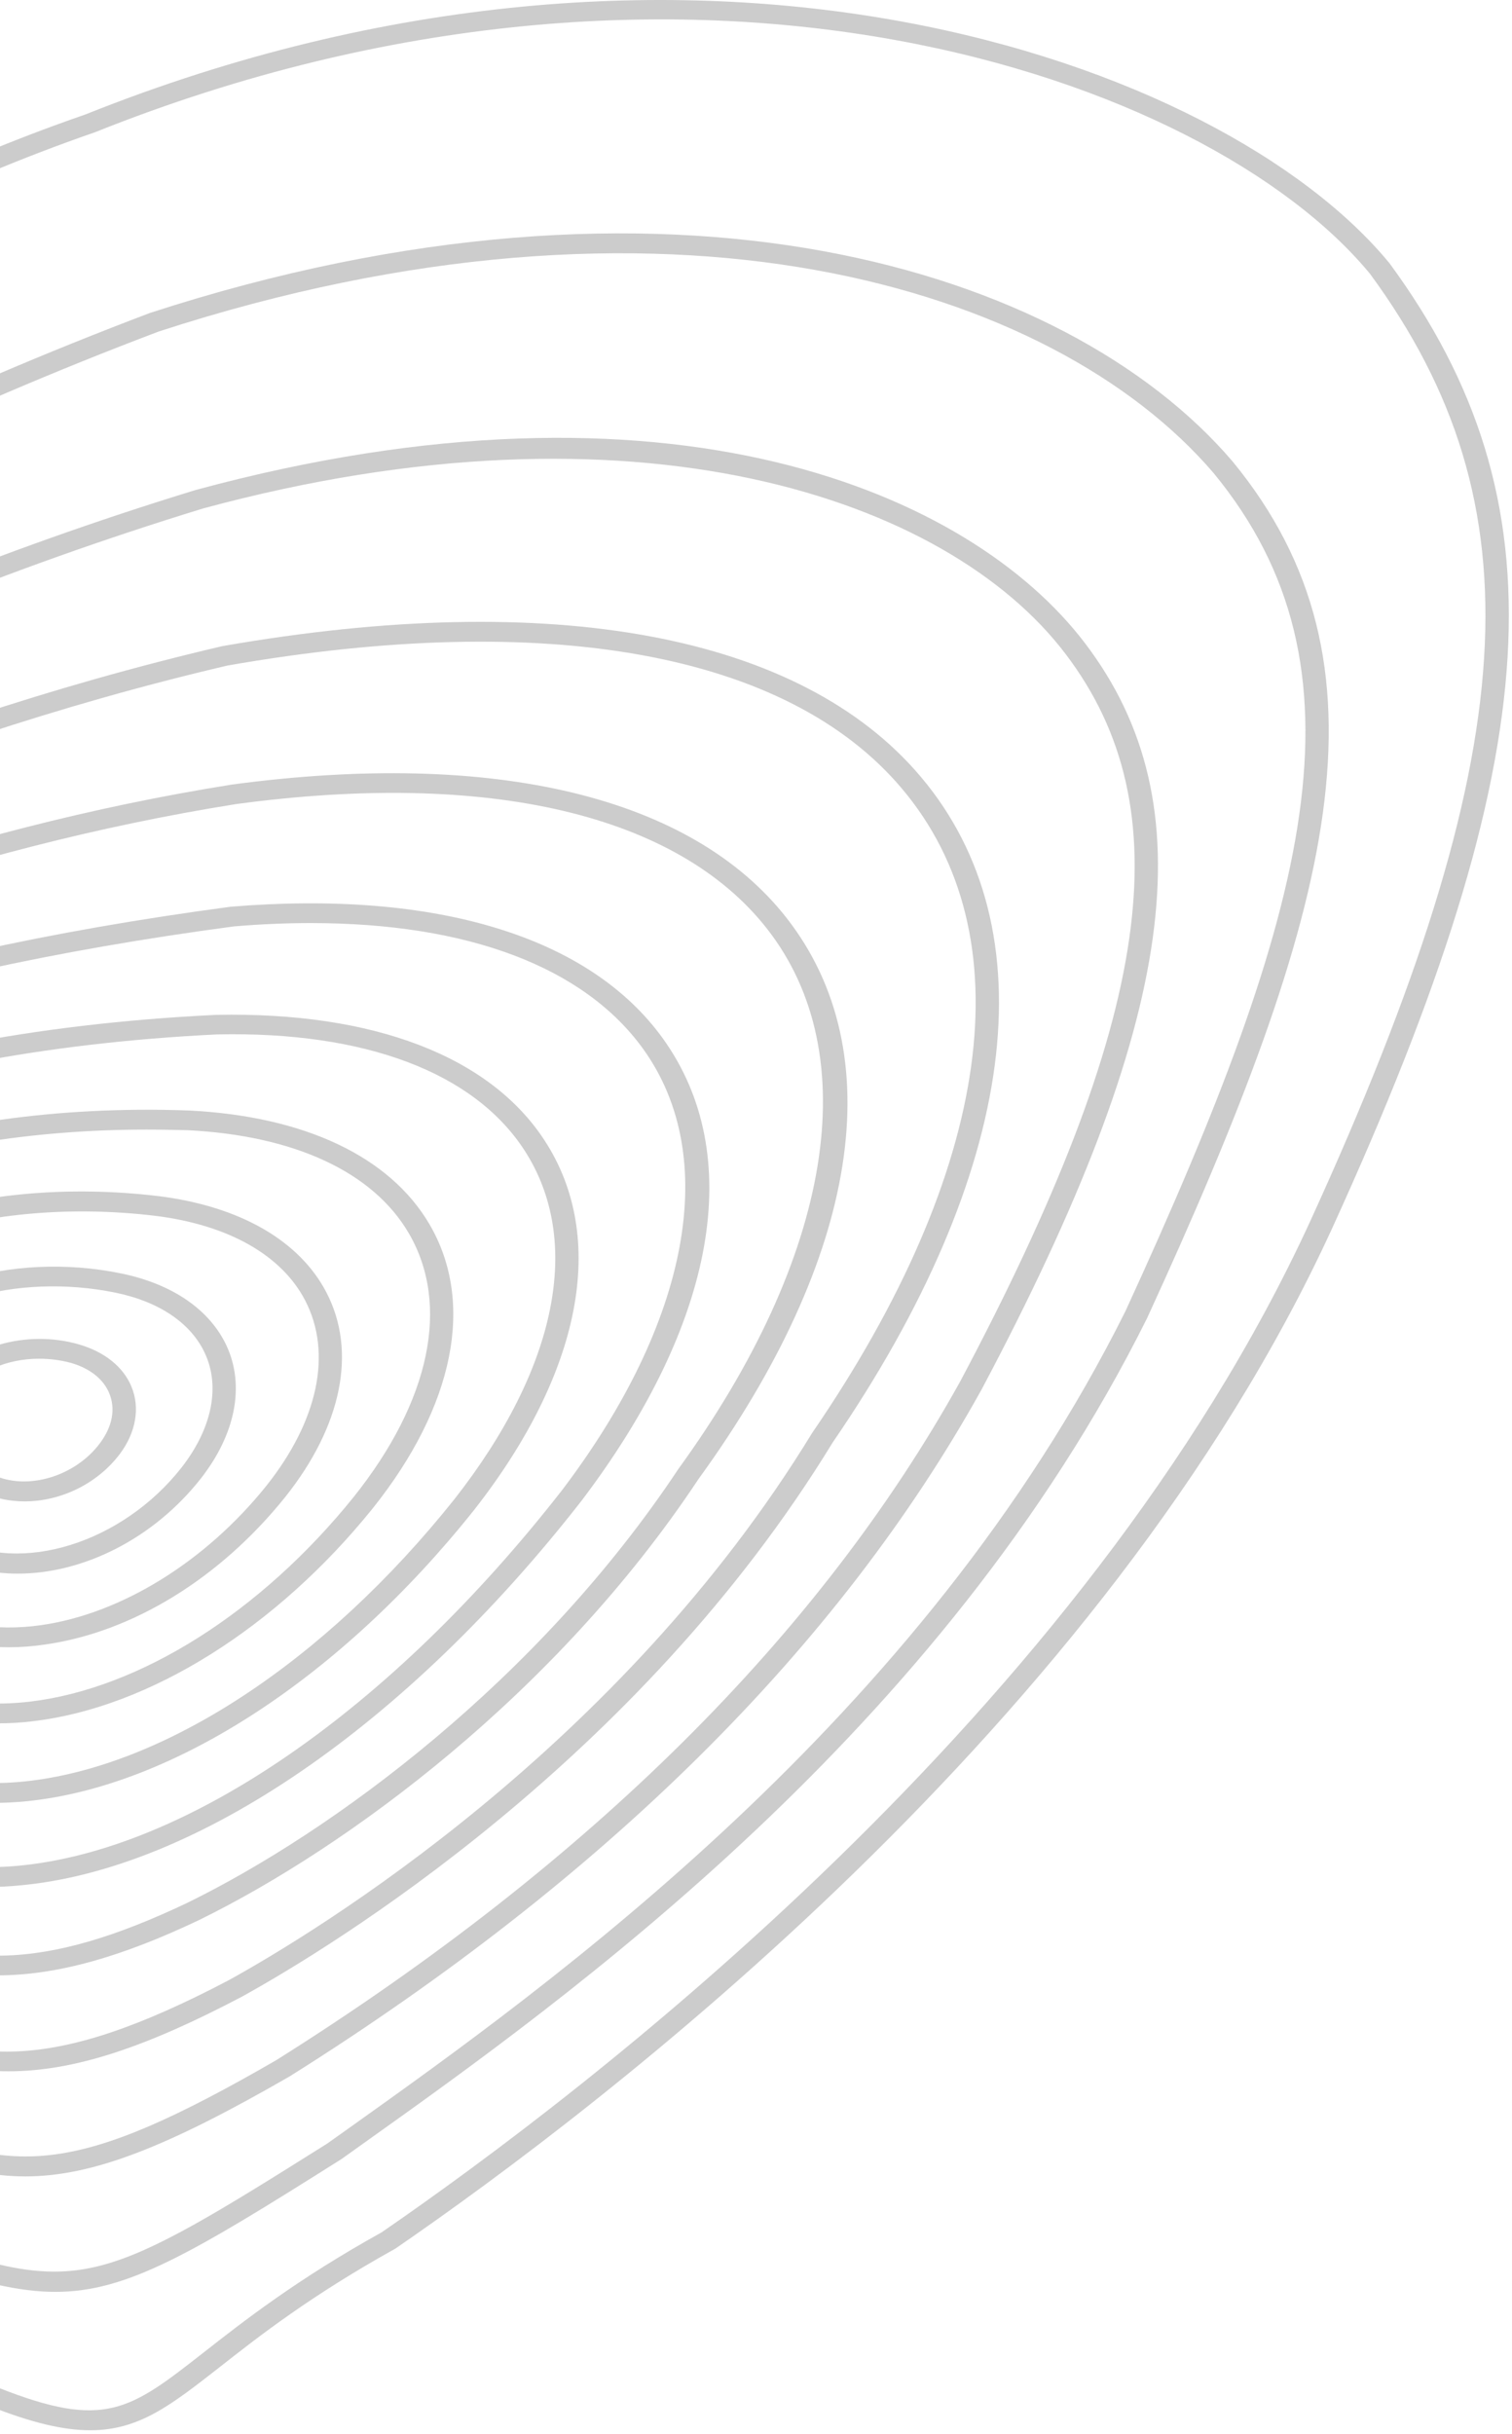 <svg width="274" height="441" viewBox="0 0 274 441" fill="none" xmlns="http://www.w3.org/2000/svg">
<path d="M16.357 440.355C11.506 440.355 5.71 438.999 -2.006 435.926C-22.486 427.595 -43.486 402.574 -65.659 376.114C-77.869 361.583 -90.469 346.554 -103.135 334.237C-121.628 311.984 -152.982 296.65 -183.327 281.787C-205.5 270.937 -226.436 260.669 -242.65 247.992L-242.683 247.965C-254.86 238.111 -260.557 228.59 -260.102 218.875C-259.223 199.915 -234.901 183.032 -206.705 163.491L-204.002 161.609C-183.1 147.05 -156.857 127.565 -118.861 98.475L-115.637 96.095C-81.646 70.963 -39.319 39.687 15.511 20.728C125.332 -23.198 221.446 10.819 251.791 47.686C283.439 90.781 280.704 136.533 241.373 222.639C200.185 312.399 108.955 381.788 71.642 407.446C56.372 415.915 46.8 423.416 39.832 428.896C30.976 435.816 25.213 440.355 16.357 440.355ZM-239.785 245.335C-223.929 257.735 -203.188 267.893 -181.244 278.66C-150.54 293.689 -118.763 309.244 -99.879 331.995C-87.181 344.312 -74.515 359.424 -62.273 374.011C-40.393 400.083 -19.718 424.717 -0.248 432.66C18.994 440.272 23.52 436.729 36.967 426.211C44.065 420.648 53.8 413.009 69.168 404.484C106.025 379.103 196.604 310.24 237.433 221.283C276.211 136.422 279.043 91.5 248.275 49.623C218.809 13.863 124.941 -19.129 17.204 23.966C-37.072 42.759 -79.106 73.814 -112.87 98.752L-116.06 101.132C-154.089 130.25 -180.365 149.763 -201.333 164.349L-204.035 166.231C-231.45 185.218 -255.088 201.632 -255.902 218.958C-256.292 227.621 -251.018 236.229 -239.785 245.335Z" fill="#CCCCCC"/>
<path d="M10.038 415.278C3.331 415.278 -3.767 413.451 -13.535 410.213L-13.73 410.158C-32.484 402.159 -47.331 382.867 -63.025 362.468C-73.737 348.519 -84.839 334.126 -98.189 321.588C-117.008 301.244 -140.678 285.413 -163.534 270.107C-178.902 259.838 -193.424 250.123 -206.089 239.384L-206.317 239.163C-232.104 209.298 -213.61 196.123 -180.074 172.182C-176.428 169.58 -172.586 166.84 -168.581 163.906C-160.702 158.951 -152.302 153.416 -143.38 147.548C-103.756 121.448 -49.448 85.715 27.164 56.709C120.804 26.235 193.15 48.267 223.365 83.612C253.644 120.451 241.891 164.792 207.866 238.858C170.586 313.755 102.538 362.247 65.974 388.292L61.904 391.198C34.718 408.359 23.061 415.278 10.038 415.278ZM-11.907 406.892C14.759 415.693 19.285 413.59 59.3 388.403L63.272 385.58C99.543 359.728 167.07 311.596 203.959 237.557C237.43 164.736 249.119 121.226 219.946 85.743C190.708 51.533 120.25 30.304 28.792 60.058C-47.266 88.843 -101.314 124.437 -140.808 150.399C-149.729 156.267 -158.13 161.802 -165.944 166.729C-169.851 169.58 -173.693 172.32 -177.339 174.949C-210.908 198.919 -226.276 209.879 -202.996 236.948C-190.526 247.494 -176.135 257.098 -160.93 267.283C-137.845 282.7 -114.012 298.67 -94.965 319.263C-81.486 331.912 -70.285 346.443 -59.476 360.503C-44.141 380.431 -29.619 399.28 -11.907 406.892Z" fill="#CCCCCC"/>
<path d="M4.577 394.355C-3.986 394.355 -11.93 391.753 -21.828 387.324C-38.368 378.855 -51.652 361.335 -65.718 342.818C-74.053 331.802 -82.713 320.426 -92.611 309.992C-106.449 293.606 -122.859 279.601 -138.682 266.039C-151.673 254.912 -163.948 244.422 -173.618 233.6L-173.748 233.434C-193.349 205.369 -173.097 192.277 -136.306 168.501L-135.882 168.225L-129.077 164.267C-90.332 141.82 -37.261 111.069 35.443 88.788C121.269 65.511 175.903 89.231 196.643 116.577C218.816 145.75 213.378 184.914 177.889 251.757C152.037 298.339 109.841 340.216 52.504 376.225C30.332 389.013 16.82 394.355 4.577 394.355ZM-170.2 231.469C-160.692 242.07 -148.548 252.477 -135.687 263.465C-119.733 277.11 -103.226 291.254 -89.258 307.777C-79.262 318.267 -70.569 329.754 -62.169 340.853C-48.396 359.037 -35.373 376.198 -19.744 384.197C2.787 394.327 14.02 394.133 50.062 373.292C106.78 337.642 148.521 296.236 174.047 250.235C208.853 184.665 214.388 146.497 193.094 118.487C171.573 90.117 114.92 70.964 36.778 92.138C-35.34 114.252 -88.151 144.837 -126.701 167.2L-133.766 171.325C-170.818 195.266 -187.781 206.227 -170.2 231.469Z" fill="#CCCCCC"/>
<path d="M1.519 375.312C-8.054 375.312 -17.04 372.517 -27.068 367.037L-27.133 367.009C-42.24 358.207 -54.418 341.656 -67.311 324.163C-73.269 316.054 -79.456 307.695 -86.163 299.723C-95.116 288.043 -105.047 277.249 -114.652 266.842C-126.438 254.055 -137.606 241.959 -144.899 230.224C-157.63 205.452 -139.006 192.499 -106.838 174.037C-73.692 156.6 -22.477 131.745 40.297 117.076C100.238 106.586 145.137 115 166.854 140.741C190.296 168.474 184.468 212.454 150.867 261.417C115.671 319.043 60.027 352.838 43.813 361.805C26.557 370.884 13.566 375.312 1.519 375.312ZM-24.789 364.02C-6.035 374.233 8.682 376.06 41.534 358.761C57.488 349.932 112.415 316.579 147.155 259.673C179.91 211.929 185.836 169.36 163.402 142.844C142.695 118.321 99.326 110.433 41.241 120.591C-20.882 135.122 -71.739 159.783 -104.591 177.082C-137.704 196.069 -152.127 207.362 -141.155 228.701C-134.09 240.022 -123.052 251.979 -111.363 264.655C-101.693 275.145 -91.698 285.967 -82.711 297.731C-75.972 305.702 -69.785 314.144 -63.795 322.281C-51.097 339.414 -39.147 355.633 -24.789 364.02Z" fill="#CCCCCC"/>
<path d="M-0.502 357.929C-10.661 357.929 -20.005 354.967 -29.708 349.044L-29.968 348.851C-67.118 316.882 -111.04 243.674 -119.473 229.337L-119.603 229.004C-126.18 208.467 -111.333 196.4 -81.672 181.315C-53.736 167.974 -9.619 150.371 42.085 142.151C89.686 135.785 125.338 144.365 142.53 166.314C161.609 190.698 155.781 227.759 126.576 268.003C100.854 306.808 62.955 334.735 36.062 347.91C21.996 354.608 10.275 357.929 -0.502 357.929ZM-27.103 346.221C-8.512 357.486 8.061 357.099 33.945 344.782C60.351 331.856 97.566 304.4 122.929 266.176C150.865 227.676 156.856 191.113 139.013 168.306C122.799 147.576 88.612 139.521 42.801 145.693C-8.284 153.831 -51.913 171.268 -79.556 184.443C-107.947 198.863 -121.329 209.574 -115.598 227.925C-91.375 269.11 -55.462 321.754 -27.103 346.221Z" fill="#CCCCCC"/>
<path d="M-1.989 341.905C-12.864 341.905 -22.273 338.833 -29.404 332.882C-57.925 309.384 -87.619 259.812 -96.377 230.003C-97.81 223.111 -95.759 216.385 -90.354 209.964C-73.684 190.174 -24.292 173.097 41.803 164.295C79.083 161.223 106.889 169.72 120.173 188.237C135.215 209.217 129.81 239.746 105.358 271.963C73.548 312.733 35.487 338.75 3.546 341.629C1.658 341.822 -0.198 341.905 -1.989 341.905ZM56.325 167.257C51.831 167.257 47.175 167.451 42.357 167.866C-22.501 176.501 -70.884 193.025 -86.87 212.068C-91.624 217.714 -93.415 223.499 -92.21 229.283C-83.614 258.484 -54.441 307.253 -26.408 330.336C-19.017 336.481 -8.794 339.165 3.123 338.086C33.826 335.318 70.748 309.882 101.842 270.026C125.024 239.469 130.559 209.604 116.591 190.119C105.879 175.2 84.749 167.257 56.325 167.257Z" fill="#CCCCCC"/>
<path d="M-1.119 326.68C-11.212 326.68 -20.101 323.913 -27.036 318.543C-51.781 299.473 -74.67 259.146 -75.972 232.27V232.215C-76.135 207.443 -27.687 187.1 39.189 183.889C67.678 183.308 88.809 191.39 98.74 206.724C110.135 224.299 105.447 248.684 85.879 273.649C61.687 303.984 31.407 323.691 4.839 326.376C2.788 326.57 0.802 326.68 -1.119 326.68ZM-71.74 232.16C-70.437 258.232 -48.232 297.369 -24.171 315.886C-16.845 321.56 -7.012 323.94 4.318 322.805C29.682 320.231 58.855 301.106 82.362 271.629C101.019 247.826 105.642 224.77 95.028 208.412C85.879 194.324 66.148 186.851 39.352 187.432C-24.073 190.504 -71.87 209.74 -71.74 232.16Z" fill="#CCCCCC"/>
<path d="M-0.392 312.261C-9.215 312.261 -17.095 309.964 -23.444 305.453C-45.747 289.704 -61.603 257.819 -58.119 235.787C-54.342 214.641 -13.741 199.473 34.186 201.217C55.219 202.241 70.717 209.603 77.88 221.92C86.085 236.036 82.341 254.774 67.559 273.291C50.107 294.963 27.088 309.383 5.99 311.874C3.808 312.151 1.692 312.261 -0.392 312.261ZM26.6 204.677C-15.922 204.677 -50.663 218.045 -53.919 236.313C-57.175 256.878 -41.677 287.905 -20.741 302.713C-13.839 307.584 -4.82 309.521 5.404 308.331C25.362 305.979 47.275 292.112 64.075 271.27C77.978 253.861 81.624 236.451 74.103 223.498C67.656 212.399 53.396 205.756 33.99 204.787C31.516 204.732 29.041 204.677 26.6 204.677Z" fill="#CCCCCC"/>
<path d="M1.6 298.477C-5.498 298.477 -11.944 296.733 -17.349 293.329C-36.071 281.51 -46.587 257.735 -40.792 240.325C-34.898 223.109 -4.293 212.758 28.82 216.743C43.504 218.598 54.281 224.798 59.164 234.208C64.7 244.864 61.965 258.371 51.676 271.269C39.857 285.994 24.001 295.737 8.177 297.979C5.963 298.311 3.749 298.477 1.6 298.477ZM-36.722 241.321C-41.996 257.126 -31.968 279.628 -14.842 290.45C-8.754 294.297 -1.037 295.681 7.493 294.463C21.982 292.388 37.22 282.977 48.225 269.276C57.667 257.43 60.239 245.196 55.322 235.675C51.057 227.427 41.42 221.975 28.233 220.314C-2.339 216.605 -31.48 226.043 -36.722 241.321Z" fill="#CCCCCC"/>
<path d="M3.235 285.138C-1.681 285.138 -6.435 284.058 -10.602 281.733C-24.538 274.067 -31.049 257.792 -25.156 245.475C-19.231 233.214 1.9 226.599 21.989 230.75C31.268 232.66 38.041 237.338 41.069 243.87C44.39 251.066 42.697 259.812 36.445 267.839C27.817 278.855 15.021 285.138 3.235 285.138ZM-8.323 278.744C3.691 285.359 22.184 279.602 32.929 265.874C38.399 258.844 39.962 251.288 37.129 245.198C34.622 239.773 28.892 235.871 20.98 234.238C2.844 230.501 -16.105 236.148 -21.249 246.831C-26.426 257.654 -20.631 271.963 -8.323 278.744Z" fill="#CCCCCC"/>
<path d="M4.461 272.045C1.791 272.045 -0.814 271.519 -3.191 270.412C-11.331 266.62 -14.619 257.901 -10.484 250.954C-6.414 244.09 4.754 240.796 14.358 243.619C18.982 244.976 22.368 247.688 23.833 251.286C25.396 255.078 24.647 259.507 21.749 263.409C17.614 268.917 10.94 272.045 4.461 272.045ZM7.065 246.193C1.172 246.193 -4.395 248.602 -6.772 252.587C-9.865 257.818 -7.391 264.406 -1.205 267.257C4.949 270.135 13.642 267.533 18.135 261.472C20.382 258.455 20.968 255.272 19.796 252.449C18.754 249.902 16.312 247.965 12.926 246.969C11.005 246.443 9.019 246.193 7.065 246.193Z" fill="#CCCCCC"/>
</svg>
